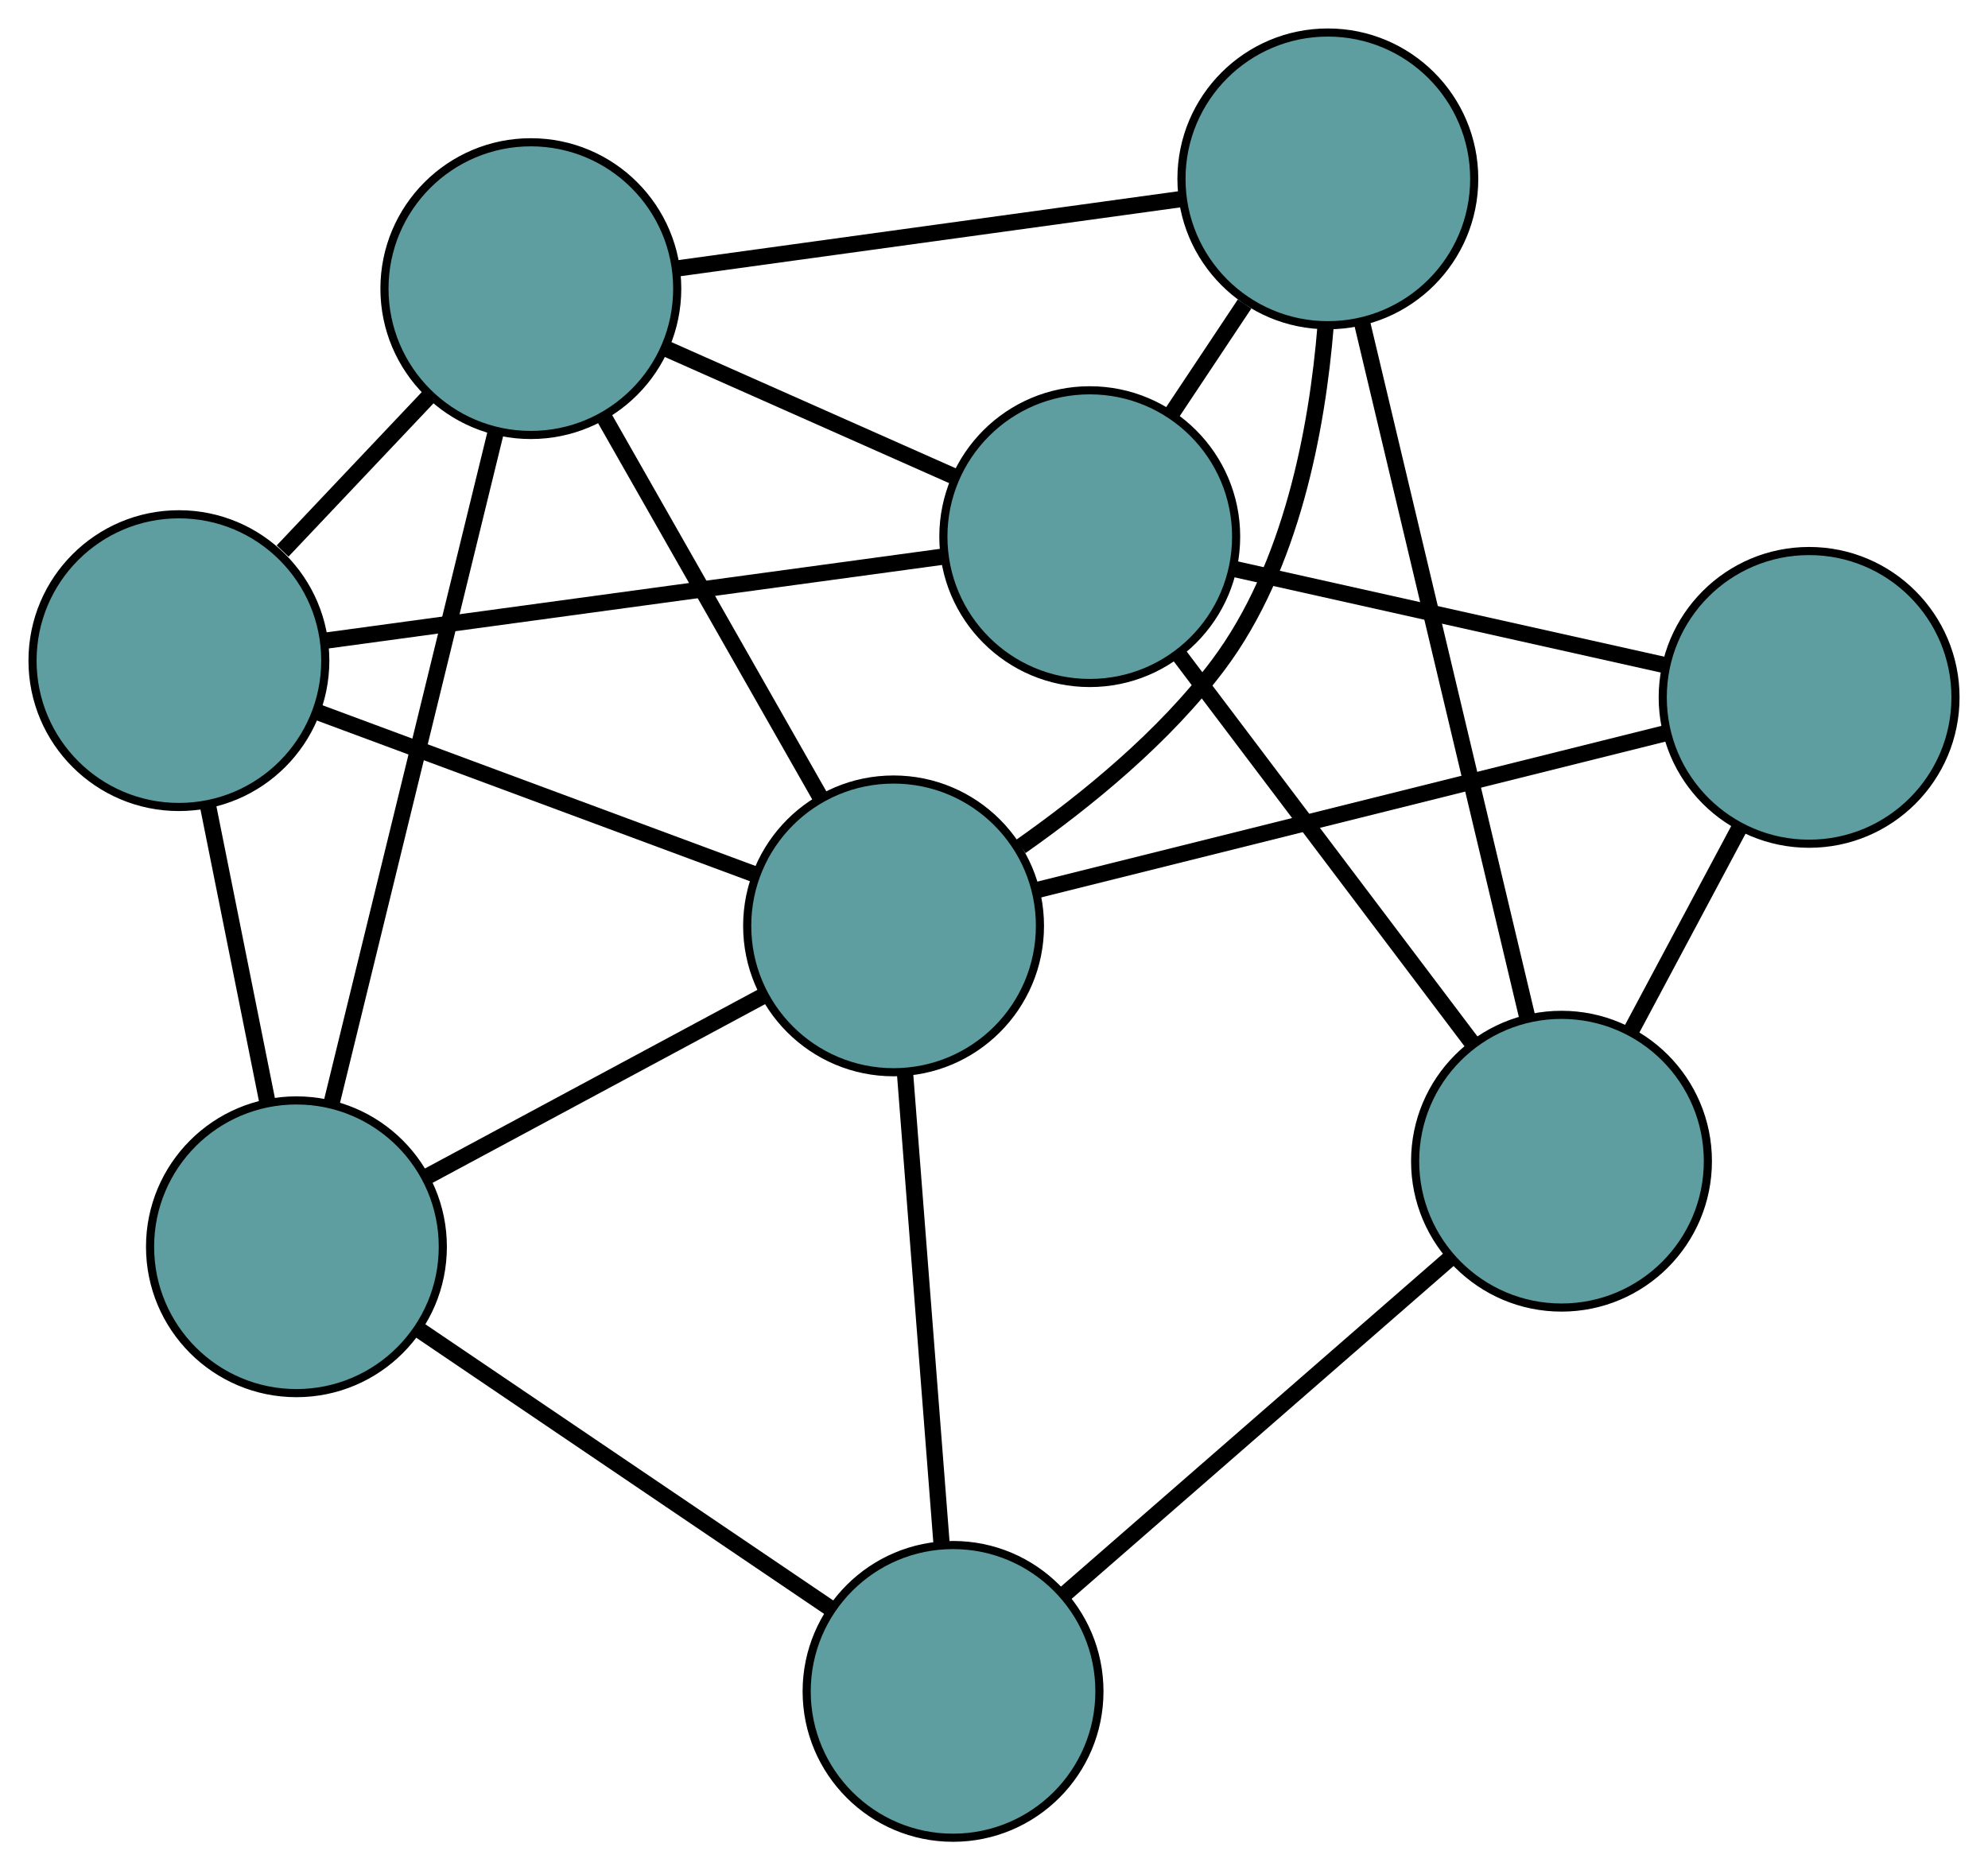<?xml version="1.0" encoding="UTF-8" standalone="no"?>
<!DOCTYPE svg PUBLIC "-//W3C//DTD SVG 1.1//EN"
 "http://www.w3.org/Graphics/SVG/1.1/DTD/svg11.dtd">
<!-- Generated by graphviz version 2.36.0 (20140111.2315)
 -->
<!-- Title: G Pages: 1 -->
<svg width="100%" height="100%"
 viewBox="0.00 0.00 244.47 230.03" xmlns="http://www.w3.org/2000/svg" xmlns:xlink="http://www.w3.org/1999/xlink">
<g id="graph0" class="graph" transform="scale(1 1) rotate(0) translate(4 226.029)">
<title>G</title>
<!-- 0 -->
<g id="node1" class="node"><title>0</title>
<ellipse fill="cadetblue" stroke="black" cx="18" cy="-144.775" rx="18" ry="18"/>
</g>
<!-- 4 -->
<g id="node5" class="node"><title>4</title>
<ellipse fill="cadetblue" stroke="black" cx="61.279" cy="-190.53" rx="18" ry="18"/>
</g>
<!-- 0&#45;&#45;4 -->
<g id="edge1" class="edge"><title>0&#45;&#45;4</title>
<path fill="none" stroke="black" stroke-width="2" d="M30.751,-158.256C36.436,-164.266 43.112,-171.324 48.768,-177.304"/>
</g>
<!-- 5 -->
<g id="node6" class="node"><title>5</title>
<ellipse fill="cadetblue" stroke="black" cx="32.454" cy="-72.684" rx="18" ry="18"/>
</g>
<!-- 0&#45;&#45;5 -->
<g id="edge2" class="edge"><title>0&#45;&#45;5</title>
<path fill="none" stroke="black" stroke-width="2" d="M21.573,-126.955C23.797,-115.864 26.646,-101.649 28.872,-90.549"/>
</g>
<!-- 7 -->
<g id="node8" class="node"><title>7</title>
<ellipse fill="cadetblue" stroke="black" cx="130.01" cy="-160.025" rx="18" ry="18"/>
</g>
<!-- 0&#45;&#45;7 -->
<g id="edge3" class="edge"><title>0&#45;&#45;7</title>
<path fill="none" stroke="black" stroke-width="2" d="M35.996,-147.225C56.898,-150.071 91.175,-154.738 112.058,-157.581"/>
</g>
<!-- 8 -->
<g id="node9" class="node"><title>8</title>
<ellipse fill="cadetblue" stroke="black" cx="105.885" cy="-112.152" rx="18" ry="18"/>
</g>
<!-- 0&#45;&#45;8 -->
<g id="edge4" class="edge"><title>0&#45;&#45;8</title>
<path fill="none" stroke="black" stroke-width="2" d="M34.945,-138.485C50.507,-132.708 73.446,-124.194 88.992,-118.423"/>
</g>
<!-- 1 -->
<g id="node2" class="node"><title>1</title>
<ellipse fill="cadetblue" stroke="black" cx="159.289" cy="-204.029" rx="18" ry="18"/>
</g>
<!-- 1&#45;&#45;4 -->
<g id="edge5" class="edge"><title>1&#45;&#45;4</title>
<path fill="none" stroke="black" stroke-width="2" d="M141.312,-201.554C123.628,-199.118 96.786,-195.421 79.141,-192.991"/>
</g>
<!-- 6 -->
<g id="node7" class="node"><title>6</title>
<ellipse fill="cadetblue" stroke="black" cx="188.022" cy="-83.209" rx="18" ry="18"/>
</g>
<!-- 1&#45;&#45;6 -->
<g id="edge6" class="edge"><title>1&#45;&#45;6</title>
<path fill="none" stroke="black" stroke-width="2" d="M163.467,-186.461C168.914,-163.554 178.389,-123.716 183.839,-100.798"/>
</g>
<!-- 1&#45;&#45;7 -->
<g id="edge7" class="edge"><title>1&#45;&#45;7</title>
<path fill="none" stroke="black" stroke-width="2" d="M149.048,-188.639C146.146,-184.277 142.989,-179.533 140.096,-175.184"/>
</g>
<!-- 1&#45;&#45;8 -->
<g id="edge8" class="edge"><title>1&#45;&#45;8</title>
<path fill="none" stroke="black" stroke-width="2" d="M159.017,-185.971C157.981,-173.211 154.815,-156.312 145.852,-144.302 139.247,-135.453 129.664,-127.633 121.537,-121.922"/>
</g>
<!-- 2 -->
<g id="node3" class="node"><title>2</title>
<ellipse fill="cadetblue" stroke="black" cx="113.199" cy="-18" rx="18" ry="18"/>
</g>
<!-- 2&#45;&#45;5 -->
<g id="edge9" class="edge"><title>2&#45;&#45;5</title>
<path fill="none" stroke="black" stroke-width="2" d="M98.011,-28.286C83.575,-38.062 61.986,-52.683 47.573,-62.444"/>
</g>
<!-- 2&#45;&#45;6 -->
<g id="edge10" class="edge"><title>2&#45;&#45;6</title>
<path fill="none" stroke="black" stroke-width="2" d="M126.922,-29.96C140.423,-41.726 160.915,-59.585 174.385,-71.324"/>
</g>
<!-- 2&#45;&#45;8 -->
<g id="edge11" class="edge"><title>2&#45;&#45;8</title>
<path fill="none" stroke="black" stroke-width="2" d="M111.788,-36.154C110.493,-52.826 108.584,-77.4 107.291,-94.055"/>
</g>
<!-- 3 -->
<g id="node4" class="node"><title>3</title>
<ellipse fill="cadetblue" stroke="black" cx="218.472" cy="-140.256" rx="18" ry="18"/>
</g>
<!-- 3&#45;&#45;6 -->
<g id="edge12" class="edge"><title>3&#45;&#45;6</title>
<path fill="none" stroke="black" stroke-width="2" d="M209.99,-124.365C205.837,-116.585 200.845,-107.233 196.67,-99.411"/>
</g>
<!-- 3&#45;&#45;7 -->
<g id="edge13" class="edge"><title>3&#45;&#45;7</title>
<path fill="none" stroke="black" stroke-width="2" d="M200.571,-144.257C185.122,-147.709 162.935,-152.667 147.583,-156.098"/>
</g>
<!-- 3&#45;&#45;8 -->
<g id="edge14" class="edge"><title>3&#45;&#45;8</title>
<path fill="none" stroke="black" stroke-width="2" d="M200.881,-135.865C179.729,-130.585 144.449,-121.779 123.353,-116.513"/>
</g>
<!-- 4&#45;&#45;5 -->
<g id="edge15" class="edge"><title>4&#45;&#45;5</title>
<path fill="none" stroke="black" stroke-width="2" d="M56.964,-172.888C51.529,-150.671 42.247,-112.721 36.798,-90.447"/>
</g>
<!-- 4&#45;&#45;7 -->
<g id="edge16" class="edge"><title>4&#45;&#45;7</title>
<path fill="none" stroke="black" stroke-width="2" d="M77.917,-183.146C88.723,-178.35 102.75,-172.124 113.525,-167.342"/>
</g>
<!-- 4&#45;&#45;8 -->
<g id="edge17" class="edge"><title>4&#45;&#45;8</title>
<path fill="none" stroke="black" stroke-width="2" d="M70.306,-174.669C78.044,-161.071 89.136,-141.581 96.871,-127.99"/>
</g>
<!-- 5&#45;&#45;8 -->
<g id="edge18" class="edge"><title>5&#45;&#45;8</title>
<path fill="none" stroke="black" stroke-width="2" d="M48.387,-81.248C60.704,-87.868 77.673,-96.989 89.982,-103.605"/>
</g>
<!-- 6&#45;&#45;7 -->
<g id="edge19" class="edge"><title>6&#45;&#45;7</title>
<path fill="none" stroke="black" stroke-width="2" d="M177.111,-97.657C166.739,-111.391 151.228,-131.929 140.872,-145.641"/>
</g>
</g>
</svg>

